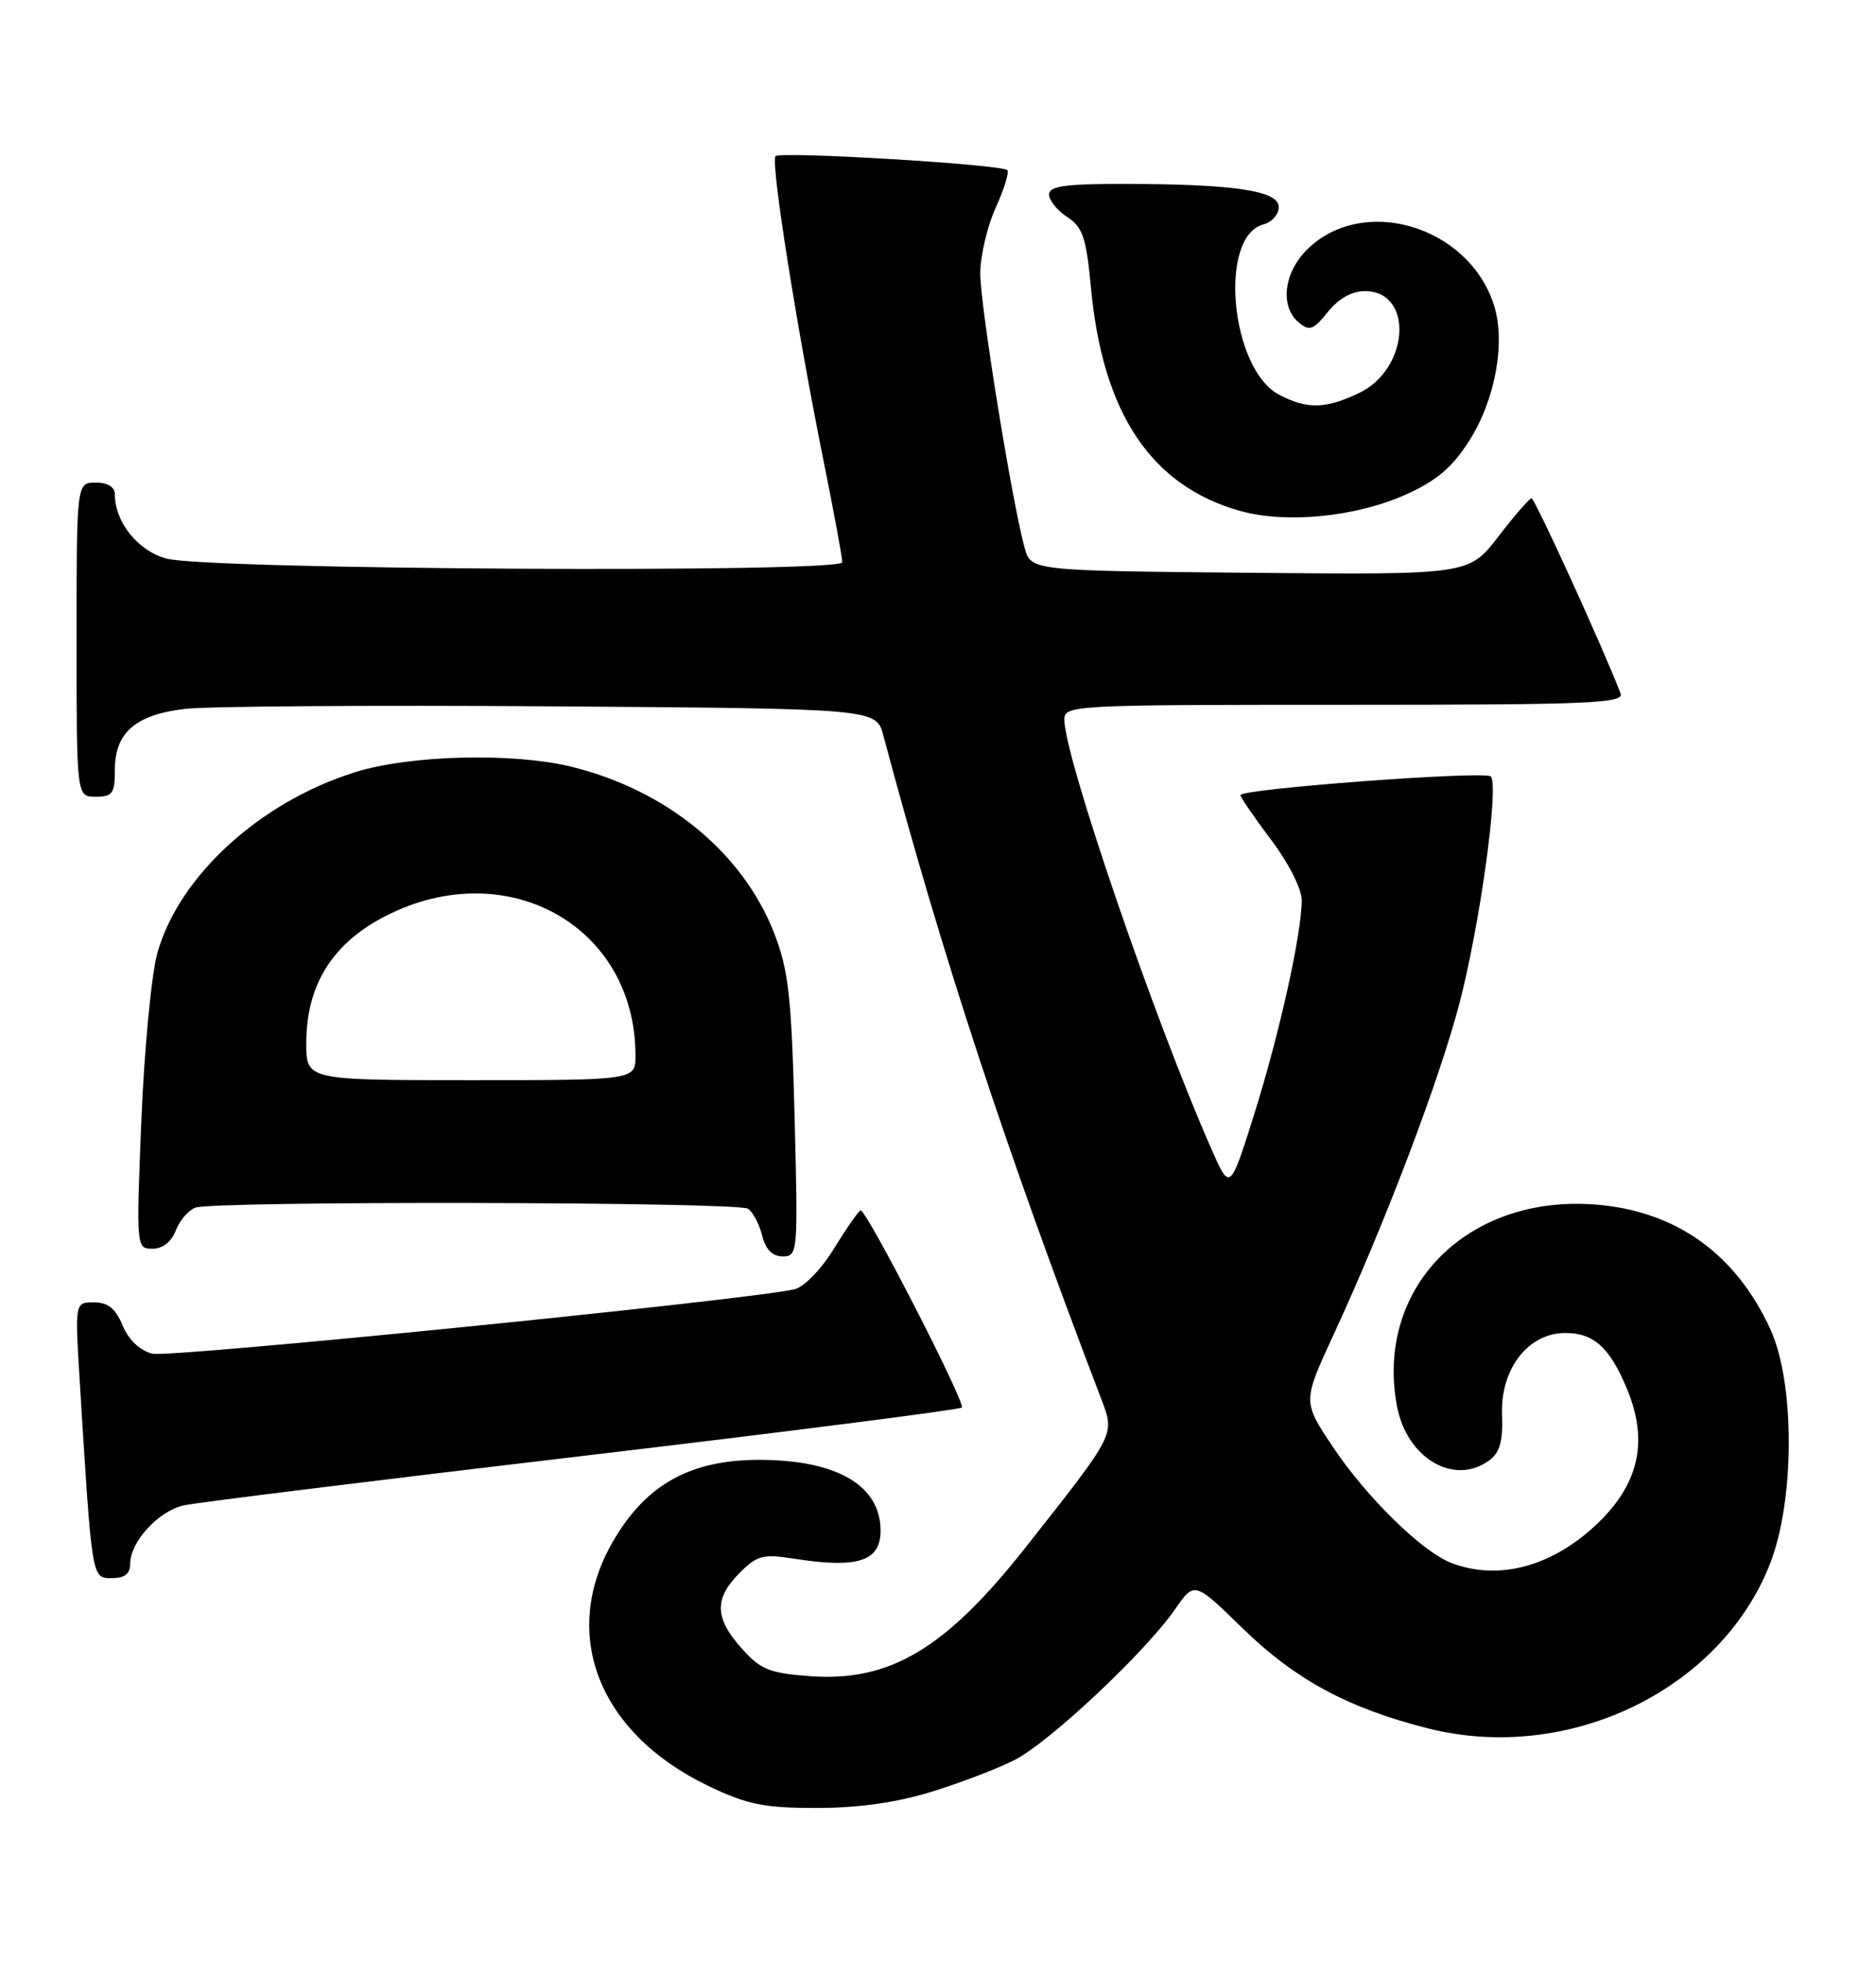 <?xml version="1.0" encoding="UTF-8" standalone="no"?>
<!DOCTYPE svg PUBLIC "-//W3C//DTD SVG 1.1//EN" "http://www.w3.org/Graphics/SVG/1.1/DTD/svg11.dtd" >
<svg xmlns="http://www.w3.org/2000/svg" xmlns:xlink="http://www.w3.org/1999/xlink" version="1.1" viewBox="0 0 245 256">
 <g >
 <path fill="currentColor"
d=" M 121.64 233.89 C 125.42 232.73 130.30 230.86 132.50 229.74 C 137.02 227.45 149.58 215.66 153.44 210.09 C 155.99 206.41 155.99 206.41 162.25 212.52 C 169.16 219.26 176.09 222.99 186.52 225.62 C 204.80 230.21 224.67 220.65 231.15 204.15 C 234.41 195.86 234.43 180.52 231.20 173.50 C 226.66 163.63 218.88 158.08 208.42 157.24 C 191.61 155.89 179.55 168.10 182.44 183.55 C 183.72 190.35 189.90 193.99 194.48 190.64 C 195.87 189.62 196.29 188.15 196.16 184.72 C 195.93 178.70 199.56 174.00 204.43 174.00 C 208.13 174.00 210.22 175.88 212.46 181.25 C 215.35 188.18 214.05 193.83 208.34 199.14 C 202.51 204.55 195.65 206.34 189.57 204.03 C 185.73 202.57 178.48 195.47 174.05 188.84 C 170.12 182.95 170.12 182.95 174.16 174.22 C 180.83 159.81 187.95 141.09 190.59 131.00 C 193.27 120.78 195.80 102.46 194.69 101.35 C 193.92 100.59 162.00 102.97 162.00 103.79 C 162.00 104.08 163.80 106.70 166.00 109.62 C 168.27 112.62 170.00 116.03 170.00 117.50 C 170.00 121.88 167.08 135.01 163.78 145.49 C 160.63 155.48 160.63 155.48 158.21 149.99 C 150.81 133.25 139.00 98.79 139.00 93.94 C 139.00 92.05 140.03 92.00 175.61 92.00 C 207.66 92.00 212.14 91.81 211.64 90.51 C 209.38 84.61 200.43 65.01 200.01 65.04 C 199.73 65.07 197.77 67.32 195.66 70.06 C 191.83 75.03 191.83 75.03 163.24 74.77 C 134.64 74.50 134.64 74.50 133.81 71.50 C 132.17 65.56 128.00 39.79 128.02 35.69 C 128.03 33.38 128.94 29.52 130.04 27.10 C 131.14 24.68 131.82 22.48 131.55 22.21 C 130.80 21.46 101.94 19.72 101.28 20.39 C 100.61 21.06 104.04 42.75 107.60 60.39 C 108.92 66.93 110.00 72.78 110.00 73.39 C 110.00 74.82 27.26 74.38 21.76 72.92 C 18.04 71.93 15.00 68.17 15.00 64.55 C 15.00 63.56 14.09 63.00 12.50 63.00 C 10.00 63.00 10.00 63.00 10.00 83.50 C 10.00 104.00 10.00 104.00 12.50 104.00 C 14.69 104.00 15.00 103.57 15.00 100.50 C 15.00 95.63 17.68 93.30 24.17 92.53 C 27.10 92.19 48.61 92.04 71.96 92.20 C 114.43 92.50 114.43 92.50 115.36 96.00 C 123.06 124.81 131.14 149.42 143.81 182.59 C 145.61 187.32 145.80 186.96 133.93 202.00 C 123.51 215.20 116.24 219.55 105.85 218.80 C 100.48 218.41 99.34 217.95 96.85 215.16 C 93.32 211.21 93.25 208.66 96.58 205.33 C 98.90 203.01 99.64 202.82 103.83 203.48 C 112.03 204.76 115.00 203.79 115.00 199.81 C 115.00 193.97 109.44 190.65 99.50 190.56 C 90.24 190.48 84.35 193.72 80.00 201.30 C 73.10 213.33 78.18 226.25 92.50 233.12 C 97.59 235.56 99.73 236.00 106.64 236.00 C 112.11 236.00 117.05 235.30 121.64 233.89 Z  M 17.00 204.13 C 17.00 201.26 20.70 197.23 24.00 196.50 C 25.63 196.14 49.04 193.24 76.02 190.06 C 102.99 186.87 125.31 184.02 125.61 183.73 C 126.15 183.19 113.22 158.00 112.40 158.00 C 112.17 158.00 110.63 160.20 108.97 162.90 C 107.23 165.73 105.01 168.01 103.73 168.30 C 97.38 169.73 22.12 177.27 19.88 176.70 C 18.25 176.28 16.78 174.88 16.01 173.01 C 15.09 170.80 14.09 170.00 12.27 170.00 C 9.78 170.00 9.78 170.00 10.41 180.25 C 12.02 206.33 11.96 206.00 14.60 206.00 C 16.28 206.00 17.00 205.44 17.00 204.13 Z  M 103.77 145.75 C 103.37 130.11 102.99 126.69 101.12 121.85 C 97.03 111.29 87.02 103.09 74.52 100.06 C 66.90 98.22 53.51 98.56 46.40 100.79 C 33.92 104.69 23.33 114.39 20.54 124.45 C 19.77 127.23 18.84 137.04 18.46 146.25 C 17.79 162.89 17.80 163.00 19.92 163.00 C 21.24 163.00 22.39 162.10 22.95 160.64 C 23.44 159.34 24.59 157.99 25.51 157.64 C 27.85 156.74 96.25 156.87 97.67 157.78 C 98.31 158.18 99.15 159.75 99.53 161.26 C 99.99 163.11 100.87 164.00 102.23 164.00 C 104.19 164.00 104.23 163.53 103.77 145.75 Z  M 183.73 64.50 C 187.64 62.73 189.71 60.96 191.90 57.50 C 195.32 52.10 196.67 44.55 195.07 39.71 C 191.67 29.40 177.88 25.39 170.66 32.62 C 167.63 35.64 167.15 40.05 169.62 42.10 C 171.01 43.26 171.53 43.07 173.41 40.72 C 174.80 38.98 176.54 38.00 178.25 38.00 C 184.66 38.00 184.08 48.16 177.48 51.31 C 173.13 53.38 170.74 53.44 167.09 51.55 C 160.69 48.24 159.07 30.84 165.01 29.29 C 166.11 29.00 167.00 27.98 167.00 27.02 C 167.00 24.89 161.18 24.02 146.75 24.01 C 139.11 24.00 137.00 24.30 137.00 25.38 C 137.00 26.15 138.07 27.47 139.38 28.33 C 141.41 29.66 141.86 31.01 142.48 37.60 C 144.01 53.96 150.35 63.43 161.94 66.69 C 168.01 68.39 177.19 67.47 183.73 64.50 Z  M 40.00 136.16 C 40.00 128.59 43.40 123.14 50.34 119.58 C 66.15 111.48 82.97 120.84 82.99 137.75 C 83.00 141.00 83.00 141.00 61.50 141.00 C 40.00 141.00 40.00 141.00 40.00 136.16 Z "/>
</g>
</svg>